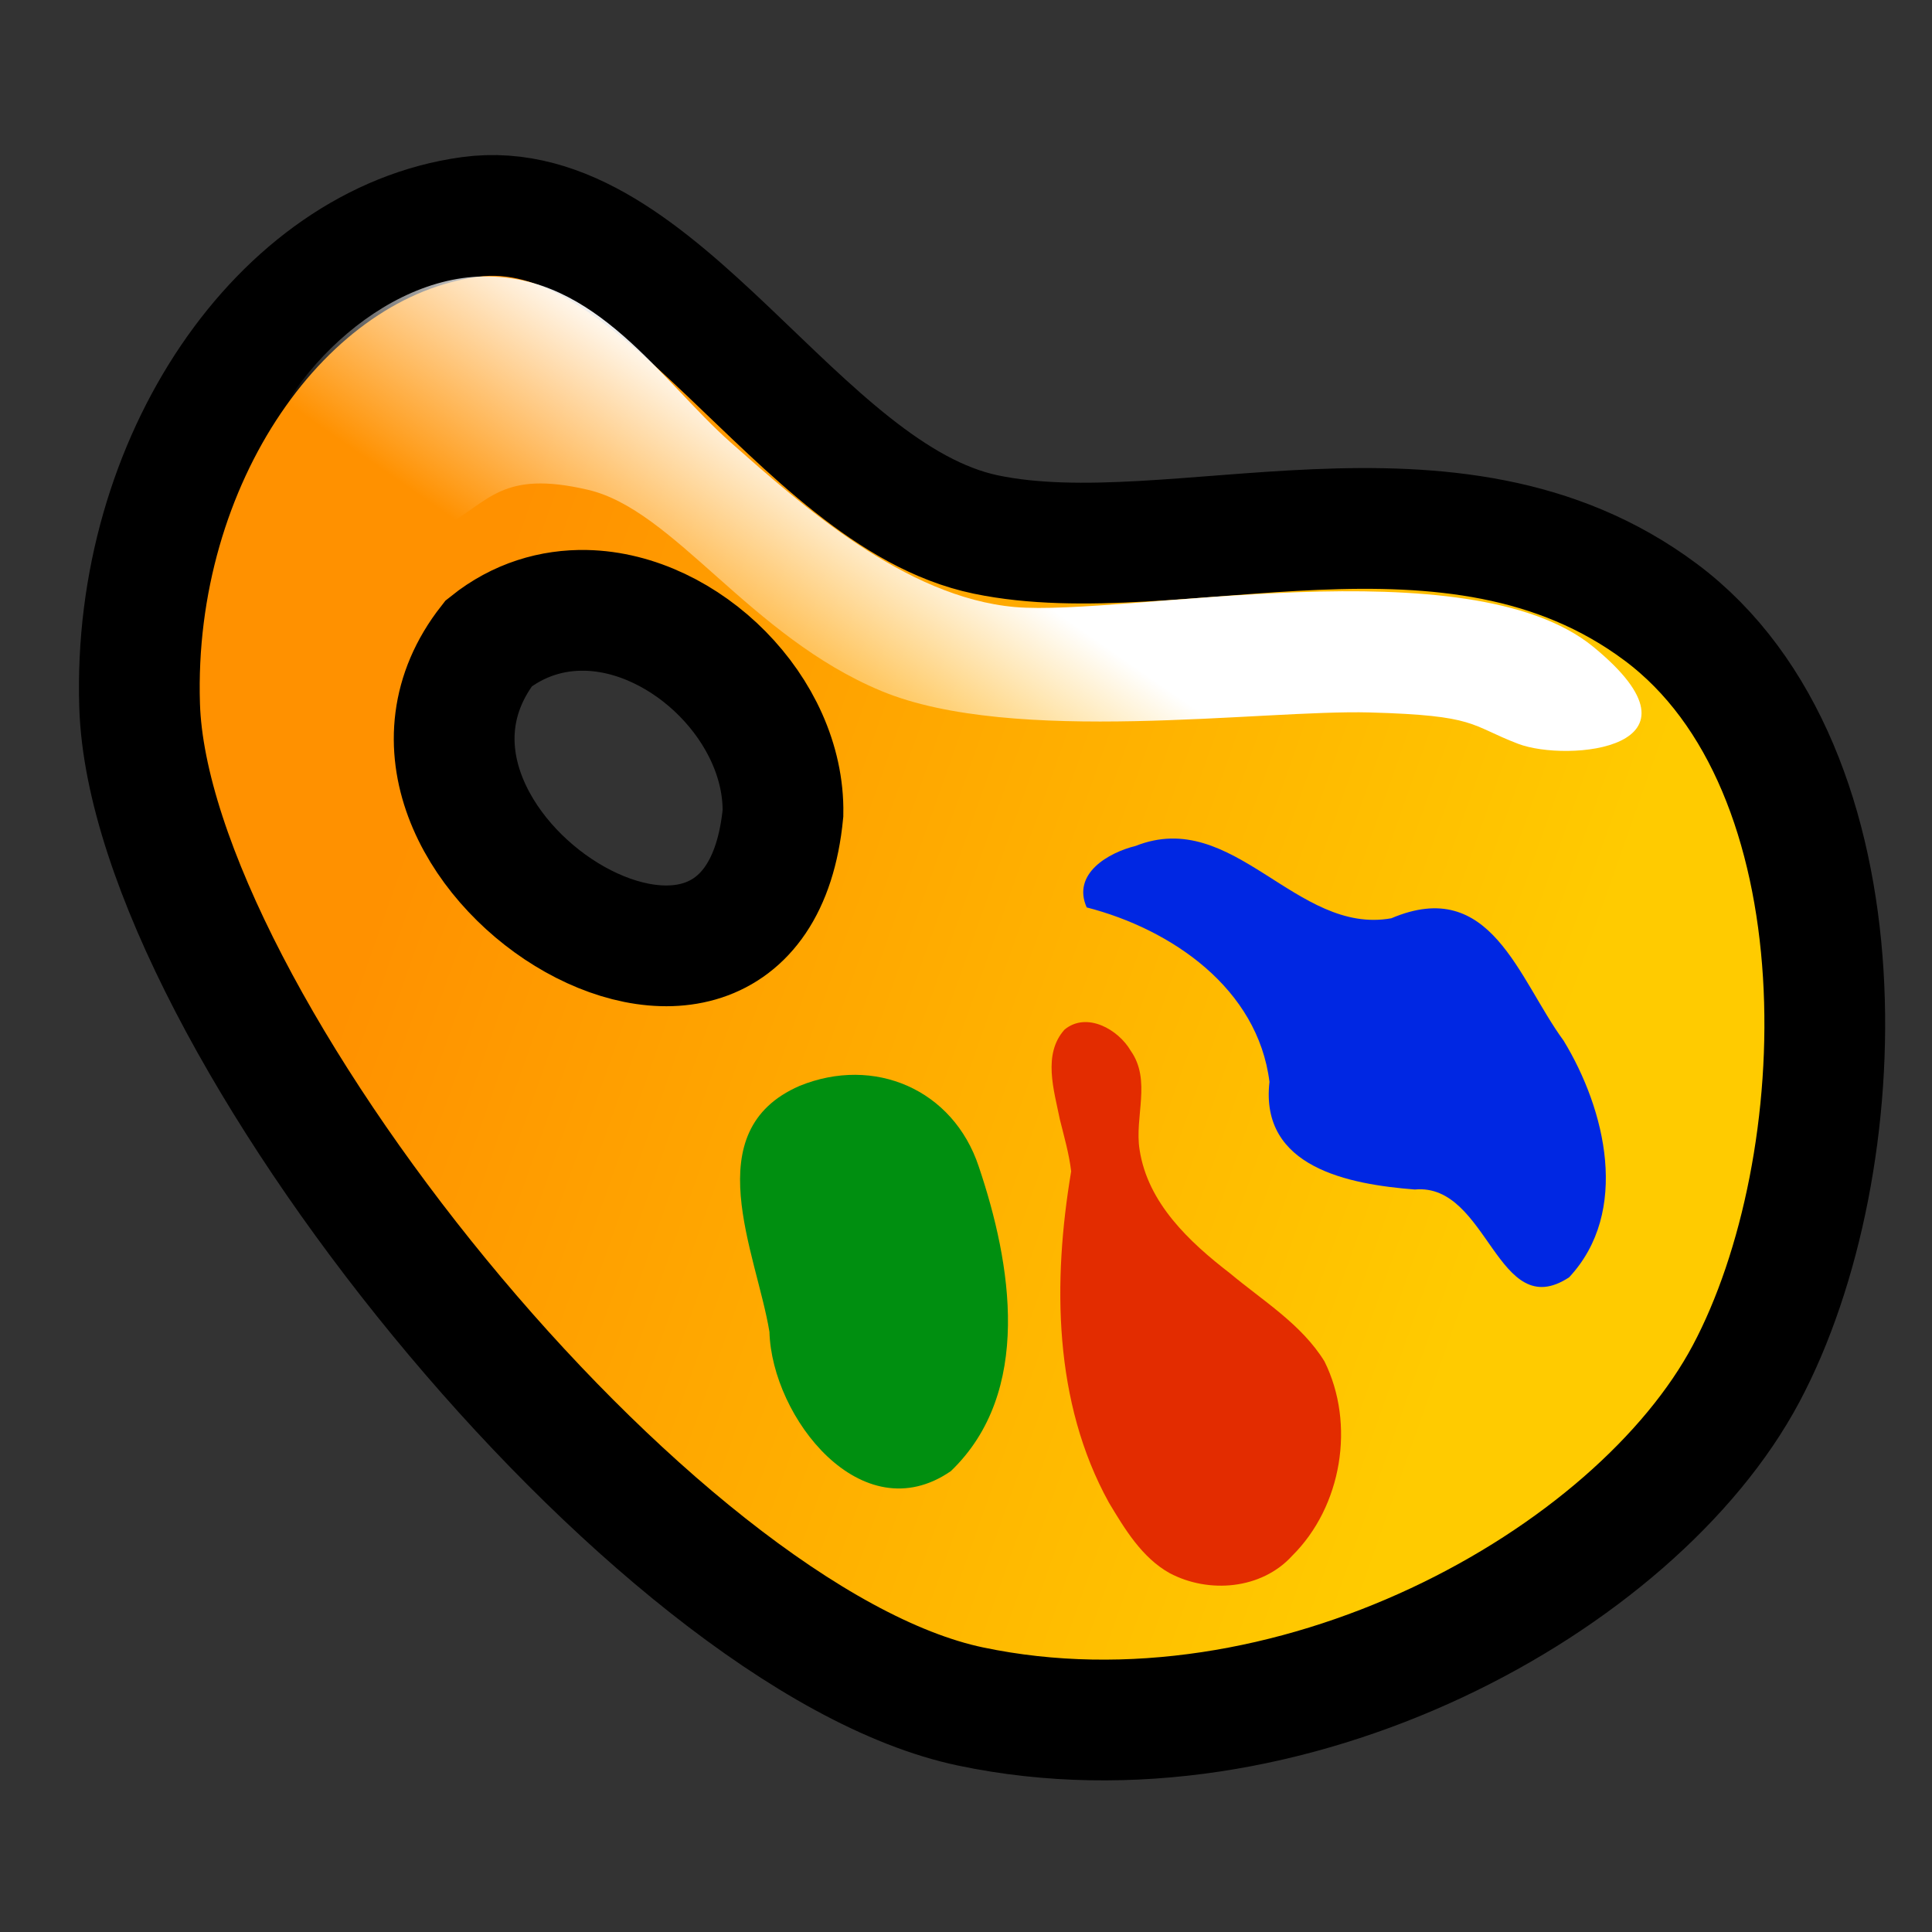 <?xml version="1.0" encoding="UTF-8" standalone="no"?>
<!-- Created with Inkscape (http://www.inkscape.org/) -->
<svg xmlns:dc="http://purl.org/dc/elements/1.1/" xmlns:cc="http://creativecommons.org/ns#" xmlns:rdf="http://www.w3.org/1999/02/22-rdf-syntax-ns#" xmlns:svg="http://www.w3.org/2000/svg" xmlns="http://www.w3.org/2000/svg" xmlns:xlink="http://www.w3.org/1999/xlink" xmlns:sodipodi="http://sodipodi.sourceforge.net/DTD/sodipodi-0.dtd" xmlns:inkscape="http://www.inkscape.org/namespaces/inkscape" width="64px" height="64px" id="svg2816" version="1.1" inkscape:version="0.47 r22583" sodipodi:docname="New document 2">
  <rect width="100%" height="100%" fill="#333333" stroke="none"/>
  <defs id="defs2818">
    <linearGradient id="linearGradient3691">
      <stop style="stop-color:#ffffff;stop-opacity:1;" offset="0" id="stop3693"/>
      <stop style="stop-color:#ffffff;stop-opacity:0;" offset="1" id="stop3695"/>
    </linearGradient>
    <linearGradient id="linearGradient3614">
      <stop style="stop-color:#ff9100;stop-opacity:1;" offset="0" id="stop3616"/>
      <stop style="stop-color:#ffcb00;stop-opacity:1;" offset="1" id="stop3618"/>
    </linearGradient>
    <inkscape:perspective sodipodi:type="inkscape:persp3d" inkscape:vp_x="0 : 32 : 1" inkscape:vp_y="0 : 1000 : 0" inkscape:vp_z="64 : 32 : 1" inkscape:persp3d-origin="32 : 21.333333 : 1" id="perspective2824"/>
    <inkscape:perspective id="perspective2834" inkscape:persp3d-origin="0.5 : 0.33333333 : 1" inkscape:vp_z="1 : 0.5 : 1" inkscape:vp_y="0 : 1000 : 0" inkscape:vp_x="0 : 0.5 : 1" sodipodi:type="inkscape:persp3d"/>
    <linearGradient inkscape:collect="always" xlink:href="#linearGradient3614" id="linearGradient3620" x1="11.743" y1="32.17" x2="48.13" y2="45.027" gradientUnits="userSpaceOnUse"/>
    <linearGradient inkscape:collect="always" xlink:href="#linearGradient3691" id="linearGradient3697" x1="31.067" y1="17.543" x2="26.01" y2="24.832" gradientUnits="userSpaceOnUse"/>
  </defs>
  <sodipodi:namedview id="base" pagecolor="#ffffff" bordercolor="#666666" borderopacity="1.0" inkscape:pageopacity="0.0" inkscape:pageshadow="2" inkscape:zoom="5.5" inkscape:cx="36.443262" inkscape:cy="37.115994" inkscape:current-layer="layer1" showgrid="true" inkscape:document-units="px" inkscape:grid-bbox="true" inkscape:window-width="1280" inkscape:window-height="758" inkscape:window-x="0" inkscape:window-y="19" inkscape:window-maximized="0"/>
  <g id="layer1" inkscape:label="Layer 1" inkscape:groupmode="layer">
    <path style="fill:url(#linearGradient3620);stroke:#000000;stroke-width:4;stroke-linecap:butt;stroke-linejoin:miter;stroke-miterlimit:4;stroke-opacity:1;stroke-dasharray:none;fill-opacity:1" d="M 15.562,7.188 C 9.303,8.044 4.368,15.275 4.625,23.375 4.952,33.661 21.609,54.318 32.156,56.531 42.703,58.744 54.189,52.373 57.844,45.5 61.499,38.627 61.941,25.449 55.012,20.278 48.082,15.106 38.919,19.01 32.661,17.707 26.402,16.404 21.822,6.331 15.562,7.188 z m 3.844,13.031 c 3.317,0.068 6.59,3.302 6.531,6.719 -0.955,9.861 -14.912,0.966 -9.75,-5.625 0.99,-0.793 2.113,-1.117 3.219,-1.094 z" id="path2840" sodipodi:nodetypes="cszzzzzcccc"/>
    <path style="fill:#008f10;stroke:none;stroke-width:1px;stroke-linecap:butt;stroke-linejoin:miter;stroke-opacity:1;fill-opacity:1" d="m 26.484,35.973 c -3.43,1.493 -1.427,5.521 -0.995,8.148 0.077,2.825 3.05,6.652 6.009,4.612 2.726,-2.617 2.01,-6.876 0.925,-10.088 -0.847,-2.557 -3.463,-3.682 -5.94,-2.672 z" id="path3644"/>
    <path style="fill:#e32c00;stroke:none;stroke-width:1px;stroke-linecap:butt;stroke-linejoin:miter;stroke-opacity:1;fill-opacity:1" d="m 35.484,38.801 c -0.614,3.657 -0.589,7.644 1.247,10.97 0.526,0.878 1.097,1.828 2.013,2.34 1.295,0.687 3.045,0.543 4.06,-0.573 1.649,-1.633 2.102,-4.363 1.071,-6.44 -0.761,-1.233 -2.036,-2.003 -3.126,-2.915 -1.349,-1.04 -2.731,-2.329 -2.999,-4.1 -0.174,-1.084 0.399,-2.294 -0.293,-3.274 -0.411,-0.711 -1.462,-1.306 -2.193,-0.702 -0.733,0.818 -0.346,2.017 -0.156,2.971 0.141,0.57 0.306,1.138 0.376,1.723 z" id="path3654"/>
    <path style="fill:#0027e3;stroke:none;stroke-width:1px;stroke-linecap:butt;stroke-linejoin:miter;stroke-opacity:1;fill-opacity:1" d="m 35.998,30.059 c 2.814,0.725 5.668,2.684 6.055,5.78 -0.325,2.843 2.643,3.395 4.816,3.565 2.437,-0.226 2.724,4.476 5.11,2.909 2.028,-2.173 1.205,-5.56 -0.18,-7.836 -1.508,-2.057 -2.407,-5.463 -5.709,-4.058 -3.157,0.569 -5.222,-3.684 -8.469,-2.397 -0.899,0.22 -2.118,0.918 -1.623,2.037 z" id="path3666"/>
    <path style="fill:url(#linearGradient3697);stroke:none;stroke-width:1px;stroke-linecap:butt;stroke-linejoin:miter;stroke-opacity:1;fill-opacity:1" d="m 8.455,16 c 0.373,-2.87 3.831,-6.785 7.561,-6.842 3.731,-0.057 5.876,3.455 8.196,5.505 2.32,2.05 5.771,5.128 9.413,5.446 3.642,0.318 15.022,-2.07 19.155,1.318 4.134,3.388 -0.871,3.832 -2.491,3.212 -1.619,-0.62 -1.352,-0.94 -4.911,-1.038 -3.559,-0.099 -11.811,1.104 -16.176,-0.708 -4.365,-1.812 -6.863,-6.001 -9.727,-6.668 -2.864,-0.667 -3.264,0.398 -4.75,1.22 -1.487,0.821 -4.596,1.864 -5.488,0.655 C 8.343,16.891 8.082,18.87 8.455,16 z" id="path3677" sodipodi:nodetypes="czzzzzzzzzzz"/>
  </g>
</svg>